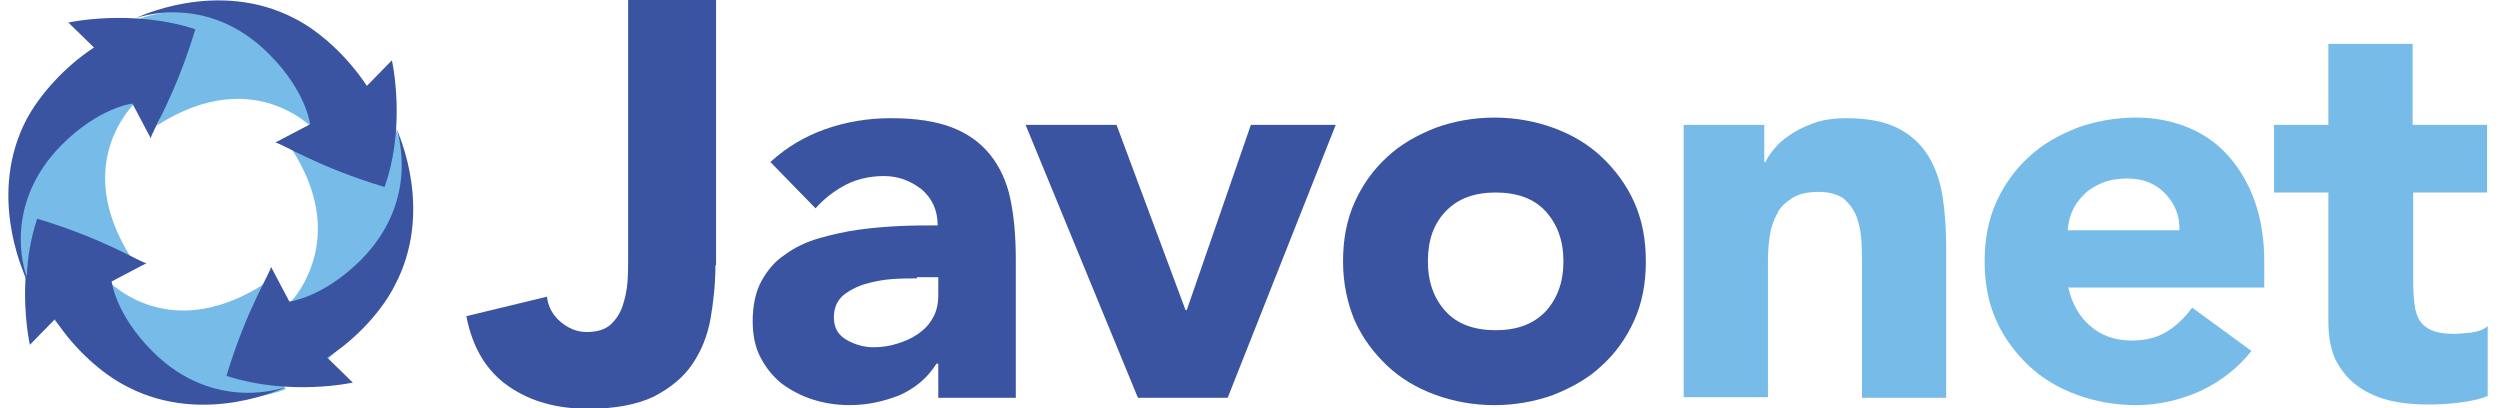 <svg width="147" height="24" viewBox="0 0 147 24" fill="none" xmlns="http://www.w3.org/2000/svg">
<g clip-path="url(#clip0_547_2032)">
<path d="M21.933 5.624C19.599 2.758 15.866 1.146 12.887 0.788C9.764 0.358 8.22 1.111 7.969 1.182C7.969 1.182 10.482 5.051 9.225 7.379C15.112 3.618 18.666 7.809 18.666 7.809L21.933 5.624Z" fill="#77BCE8"/>
<path d="M5.993 2.543C3.157 4.871 1.542 8.597 1.147 11.57C0.752 14.686 1.47 16.227 1.542 16.477C1.542 16.477 5.419 13.97 7.752 15.224C3.983 9.349 8.183 5.803 8.183 5.803L5.993 2.543Z" fill="#77BCE8"/>
<path d="M2.869 18.447C5.202 21.277 8.936 22.924 11.915 23.283C15.002 23.677 16.546 22.96 16.797 22.889C16.797 22.889 14.284 19.02 15.541 16.692C9.654 20.453 6.1 16.262 6.1 16.262L2.869 18.447Z" fill="#77BCE8"/>
<path d="M23.295 7.665C23.295 7.63 23.259 7.594 23.259 7.594C23.259 7.594 19.634 9.242 17.157 8.776C19.741 12.788 18.485 15.797 17.516 17.23C17.049 17.874 16.654 18.233 16.654 18.233L18.844 21.492C19.059 21.313 19.275 21.134 19.454 20.955C20.029 20.418 20.531 19.845 20.962 19.2C22.506 17.086 23.403 14.615 23.69 12.465C24.049 9.6 23.439 8.059 23.295 7.665Z" fill="#77BCE8"/>
<path d="M8.972 20.668C6.782 18.483 6.567 16.549 6.567 16.549L8.613 15.474C8.254 15.439 6.136 14.041 2.187 12.86C1.792 14.041 1.613 15.224 1.577 16.262C1.362 15.761 0.213 11.928 3.659 8.489C5.849 6.304 7.787 6.089 7.787 6.089L8.864 8.131C8.9 7.773 10.3 5.659 11.485 1.719C7.751 0.501 4.018 1.325 4.018 1.325L5.526 2.794C3.767 3.94 2.295 5.624 1.541 7.056C-0.684 11.355 1.29 15.797 1.505 16.298C1.362 18.555 1.757 20.274 1.757 20.274L3.228 18.77C4.377 20.561 6.064 22.03 7.5 22.746C12.059 25.11 16.833 22.746 16.833 22.746C16.833 22.746 12.669 24.358 8.972 20.668Z" fill="#3A54A1"/>
<path d="M23.295 7.522C23.438 5.265 23.044 3.546 23.044 3.546L21.572 5.05C20.387 3.259 18.736 1.791 17.3 1.074C12.741 -1.29 7.967 1.074 7.967 1.074C7.967 1.074 12.131 -0.538 15.828 3.188C18.018 5.373 18.233 7.307 18.233 7.307L16.187 8.382C16.546 8.417 18.664 9.814 22.613 10.997C23.044 9.779 23.223 8.597 23.295 7.522C23.474 8.059 24.623 11.892 21.177 15.331C18.951 17.516 17.013 17.731 17.013 17.731L15.936 15.689C15.9 16.047 14.5 18.161 13.316 22.101C17.049 23.319 20.746 22.495 20.746 22.495L19.238 21.026C21.033 19.88 22.505 18.197 23.223 16.764C25.485 12.465 23.51 8.023 23.295 7.522Z" fill="#3A54A1"/>
<path d="M42.068 15.582C42.068 16.657 41.96 17.695 41.781 18.734C41.601 19.737 41.242 20.633 40.704 21.421C40.165 22.209 39.411 22.818 38.442 23.319C37.473 23.785 36.181 24.036 34.601 24.036C32.735 24.036 31.191 23.606 29.899 22.71C28.607 21.815 27.781 20.454 27.422 18.591L32.16 17.445C32.232 18.018 32.483 18.519 32.95 18.913C33.417 19.308 33.919 19.522 34.494 19.522C35.104 19.522 35.571 19.379 35.894 19.093C36.217 18.806 36.468 18.412 36.611 17.982C36.755 17.552 36.863 17.051 36.899 16.549C36.935 16.048 36.935 15.546 36.935 15.116V0H42.104V15.582H42.068Z" fill="#3A54A1"/>
<path d="M55.135 21.385H55.063C54.524 22.245 53.77 22.854 52.873 23.248C51.94 23.606 51.007 23.821 49.965 23.821C49.212 23.821 48.494 23.713 47.812 23.498C47.13 23.284 46.519 22.961 45.981 22.567C45.442 22.137 45.047 21.636 44.724 21.027C44.401 20.418 44.258 19.701 44.258 18.878C44.258 17.946 44.437 17.158 44.76 16.549C45.119 15.904 45.55 15.367 46.16 14.973C46.735 14.543 47.417 14.221 48.171 14.006C48.924 13.791 49.714 13.612 50.504 13.504C51.294 13.397 52.119 13.325 52.909 13.29C53.699 13.254 54.453 13.254 55.135 13.254C55.135 12.358 54.812 11.678 54.201 11.14C53.555 10.639 52.837 10.352 51.976 10.352C51.15 10.352 50.396 10.531 49.75 10.854C49.068 11.212 48.458 11.678 47.955 12.251L45.299 9.528C46.232 8.669 47.309 8.024 48.53 7.594C49.75 7.164 51.042 6.949 52.37 6.949C53.842 6.949 55.027 7.128 55.96 7.487C56.894 7.845 57.647 8.382 58.222 9.098C58.796 9.815 59.191 10.675 59.406 11.678C59.622 12.716 59.729 13.899 59.729 15.224V23.391H55.17V21.385H55.135ZM53.914 16.37C53.555 16.37 53.053 16.37 52.514 16.406C51.94 16.442 51.401 16.549 50.899 16.692C50.396 16.836 49.929 17.087 49.571 17.373C49.212 17.695 49.032 18.125 49.032 18.663C49.032 19.272 49.283 19.701 49.786 19.988C50.288 20.275 50.827 20.418 51.365 20.418C51.868 20.418 52.335 20.346 52.765 20.203C53.232 20.06 53.627 19.881 53.986 19.63C54.345 19.379 54.632 19.093 54.847 18.698C55.063 18.34 55.17 17.875 55.17 17.373V16.299H53.914V16.37Z" fill="#3A54A1"/>
<path d="M60.305 7.344H65.653L69.71 18.233H69.781L73.551 7.344H78.54L72.187 23.392H66.91L60.305 7.344Z" fill="#3A54A1"/>
<path d="M78.971 15.368C78.971 14.078 79.186 12.932 79.653 11.893C80.119 10.854 80.766 9.959 81.555 9.242C82.345 8.49 83.314 7.953 84.391 7.523C85.468 7.129 86.653 6.914 87.873 6.914C89.094 6.914 90.278 7.129 91.355 7.523C92.432 7.917 93.401 8.49 94.191 9.242C94.981 9.995 95.627 10.854 96.094 11.893C96.56 12.932 96.776 14.078 96.776 15.368C96.776 16.657 96.56 17.804 96.094 18.842C95.627 19.881 94.981 20.777 94.191 21.493C93.401 22.245 92.432 22.783 91.355 23.213C90.278 23.607 89.094 23.822 87.873 23.822C86.653 23.822 85.468 23.607 84.391 23.213C83.314 22.819 82.345 22.245 81.555 21.493C80.766 20.741 80.119 19.881 79.653 18.842C79.222 17.804 78.971 16.657 78.971 15.368ZM83.96 15.368C83.96 16.586 84.319 17.553 85.001 18.305C85.683 19.057 86.689 19.416 87.945 19.416C89.201 19.416 90.171 19.057 90.888 18.305C91.571 17.553 91.93 16.586 91.93 15.368C91.93 14.15 91.571 13.183 90.888 12.431C90.207 11.678 89.201 11.32 87.945 11.32C86.689 11.32 85.719 11.678 85.001 12.431C84.284 13.183 83.96 14.15 83.96 15.368Z" fill="#3A54A1"/>
<path d="M98.965 7.343H103.739V9.528H103.811C103.955 9.206 104.17 8.919 104.457 8.597C104.744 8.275 105.103 8.024 105.498 7.773C105.893 7.522 106.36 7.343 106.862 7.164C107.365 7.021 107.939 6.949 108.513 6.949C109.77 6.949 110.775 7.128 111.565 7.522C112.354 7.916 112.929 8.454 113.36 9.134C113.79 9.815 114.077 10.639 114.221 11.534C114.365 12.466 114.436 13.469 114.436 14.543V23.391H109.483V15.51C109.483 15.045 109.483 14.579 109.447 14.078C109.411 13.576 109.303 13.11 109.16 12.716C108.98 12.287 108.729 11.964 108.406 11.678C108.047 11.427 107.58 11.284 106.934 11.284C106.288 11.284 105.785 11.391 105.39 11.642C104.996 11.893 104.672 12.179 104.493 12.573C104.278 12.967 104.134 13.397 104.062 13.863C103.99 14.364 103.955 14.866 103.955 15.367V23.355H99.001V7.343H98.965Z" fill="#77BCE8"/>
<path d="M132.384 20.634C131.595 21.637 130.589 22.424 129.369 22.998C128.148 23.535 126.892 23.822 125.6 23.822C124.379 23.822 123.195 23.607 122.118 23.213C121.041 22.819 120.072 22.245 119.282 21.493C118.492 20.741 117.846 19.881 117.379 18.842C116.913 17.804 116.697 16.657 116.697 15.368C116.697 14.078 116.913 12.932 117.379 11.893C117.846 10.854 118.492 9.959 119.282 9.242C120.072 8.49 121.041 7.953 122.118 7.523C123.195 7.129 124.379 6.914 125.6 6.914C126.748 6.914 127.789 7.129 128.723 7.523C129.656 7.917 130.446 8.49 131.092 9.242C131.738 9.995 132.241 10.854 132.6 11.893C132.959 12.932 133.138 14.078 133.138 15.368V16.908H121.615C121.831 17.839 122.261 18.628 122.907 19.165C123.554 19.738 124.379 20.024 125.348 20.024C126.174 20.024 126.856 19.845 127.43 19.487C128.005 19.129 128.471 18.663 128.902 18.09L132.384 20.634ZM128.148 13.541C128.184 12.717 127.897 12.001 127.323 11.392C126.748 10.783 125.995 10.496 125.097 10.496C124.559 10.496 124.056 10.568 123.625 10.747C123.195 10.926 122.836 11.141 122.548 11.428C122.261 11.714 122.01 12.037 121.866 12.395C121.687 12.753 121.615 13.147 121.579 13.541H128.148Z" fill="#77BCE8"/>
<path d="M146.277 11.32H141.897V16.658C141.897 17.087 141.933 17.517 141.969 17.876C142.005 18.234 142.113 18.556 142.256 18.807C142.4 19.058 142.651 19.273 142.974 19.416C143.297 19.559 143.728 19.631 144.267 19.631C144.518 19.631 144.877 19.595 145.308 19.559C145.738 19.488 146.061 19.38 146.277 19.165V23.285C145.738 23.5 145.164 23.607 144.554 23.679C143.944 23.75 143.369 23.786 142.795 23.786C141.969 23.786 141.179 23.714 140.462 23.535C139.744 23.356 139.133 23.07 138.595 22.676C138.056 22.282 137.662 21.78 137.338 21.171C137.051 20.562 136.908 19.81 136.908 18.914V11.32H133.713V7.344H136.908V2.58H141.862V7.344H146.241V11.32H146.277Z" fill="#77BCE8"/>
</g>
<defs>
<clipPath id="clip0_547_2032">
<rect width="145.778" height="24" fill="white" transform="translate(0.5)"/>
</clipPath>
</defs>
</svg>
